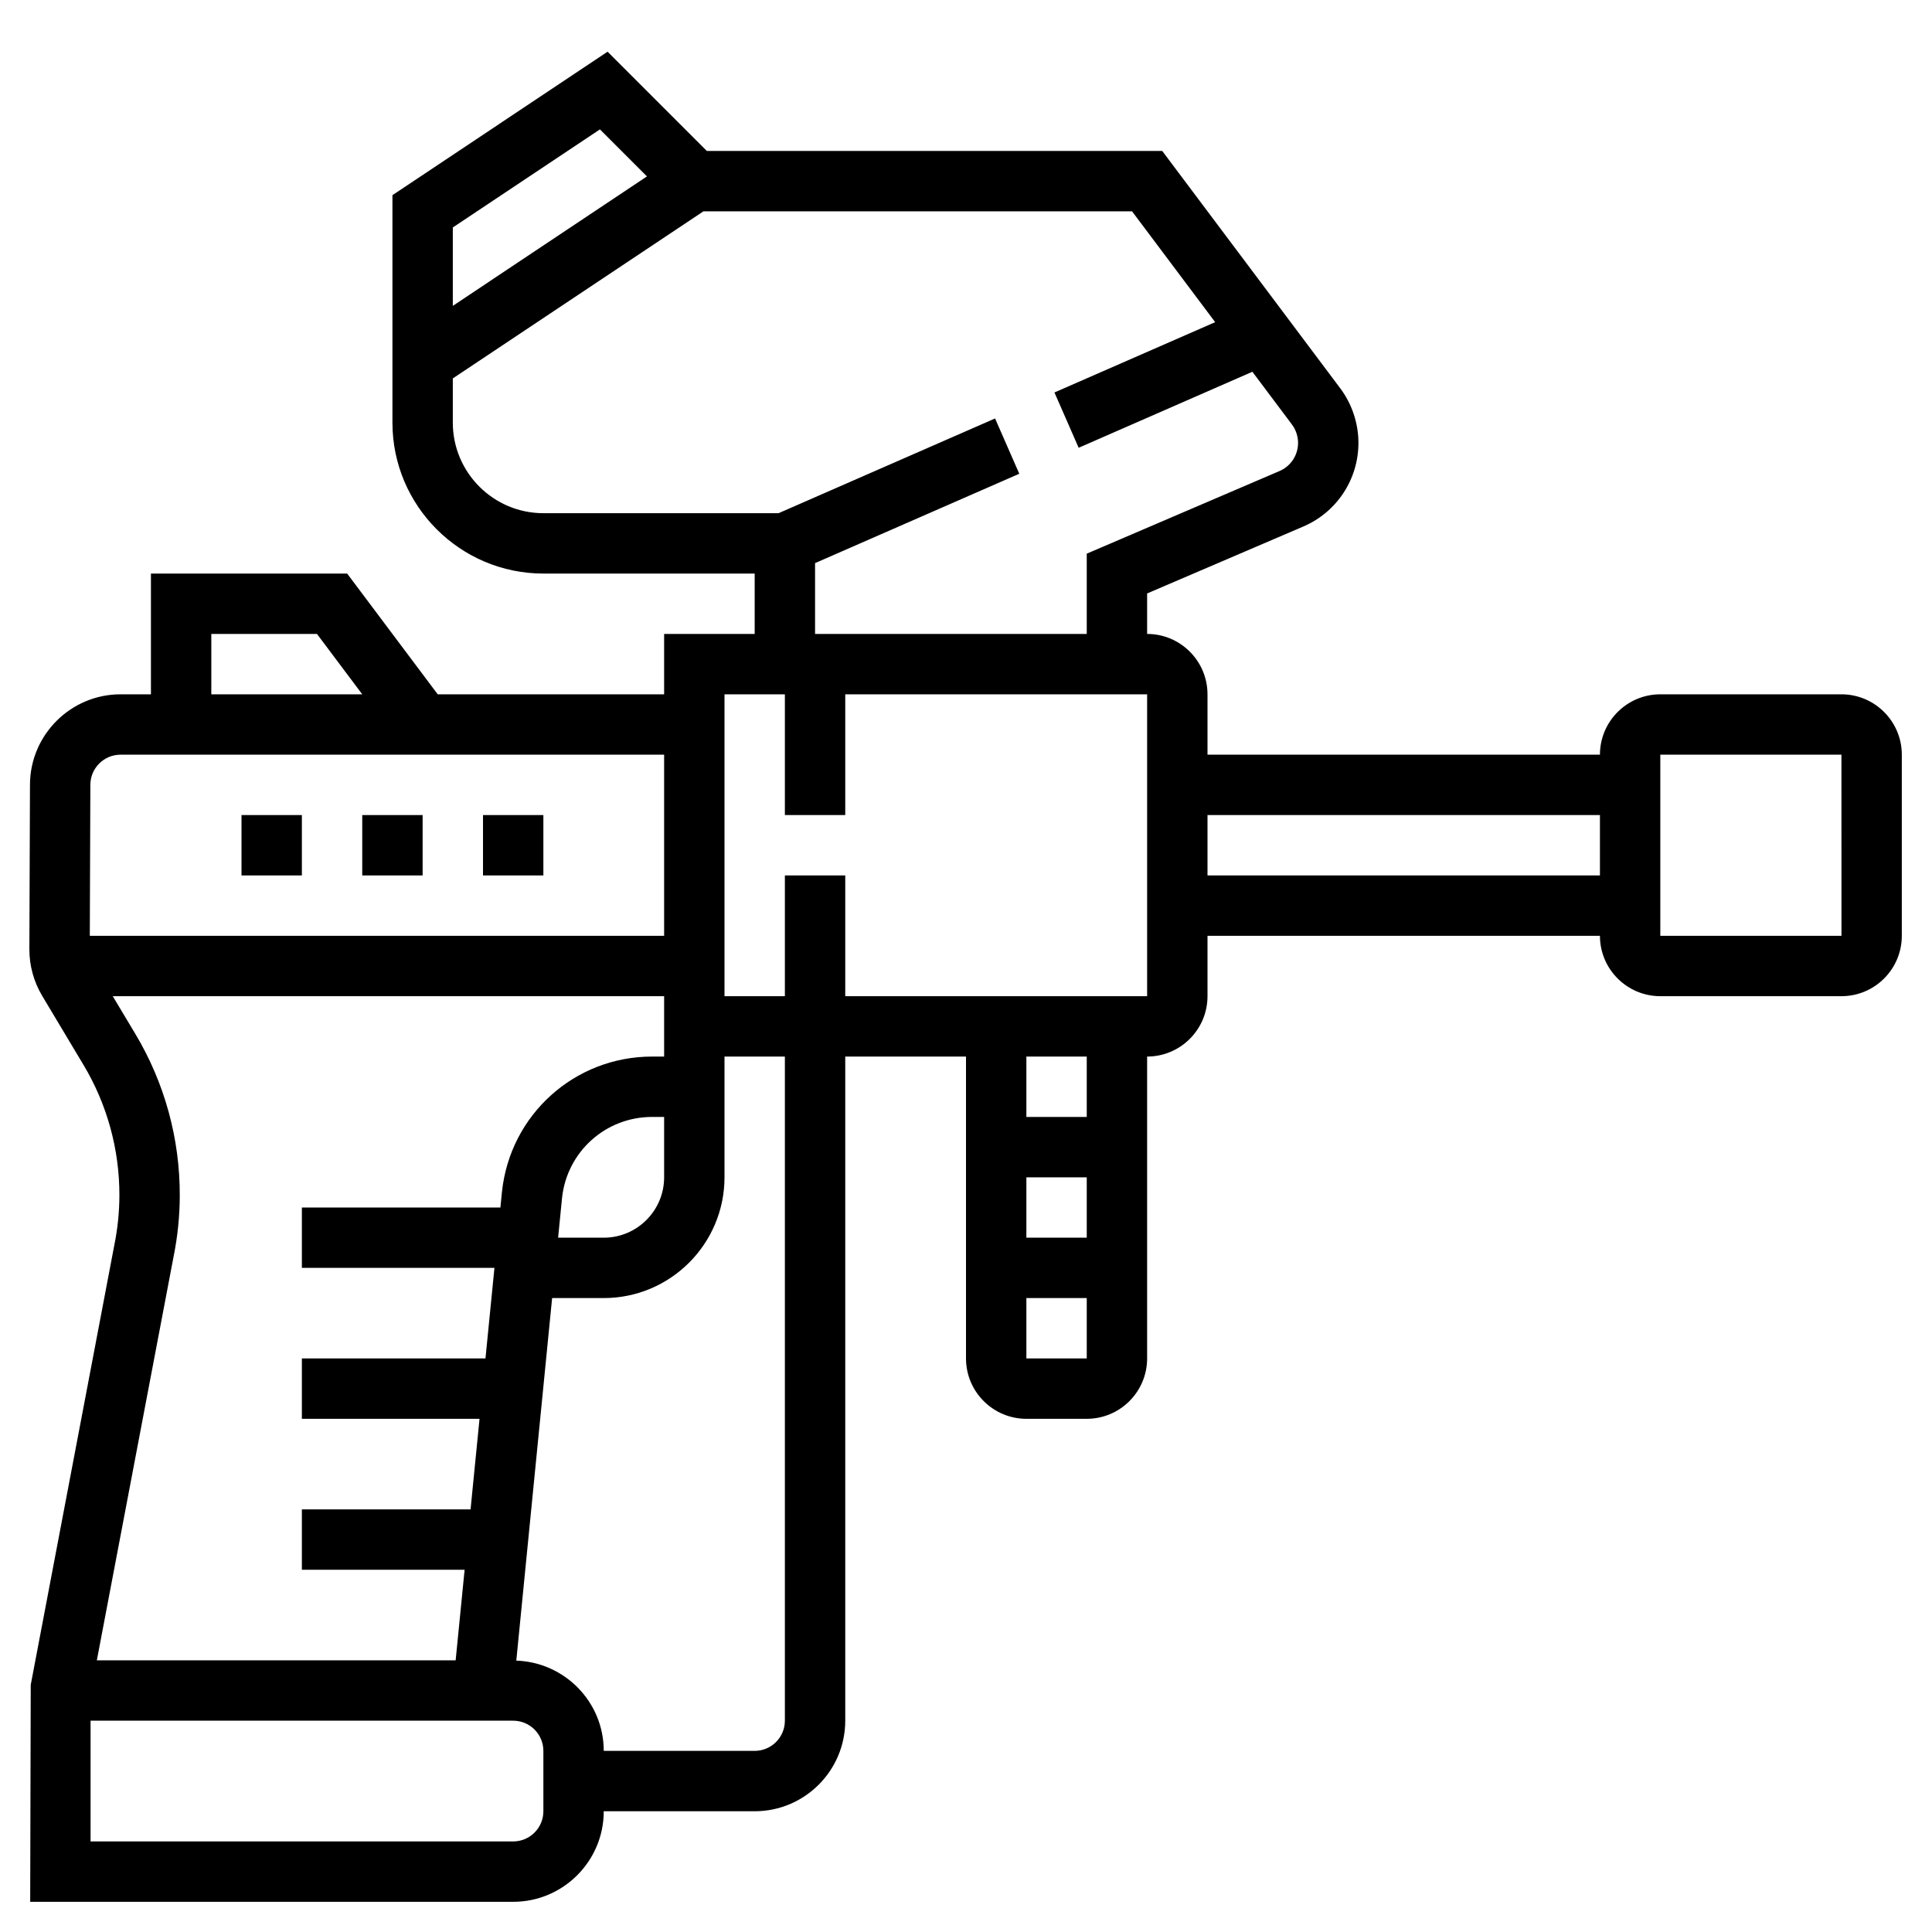 <svg height='100px' width='100px'  fill="#000000" xmlns="http://www.w3.org/2000/svg" xmlns:xlink="http://www.w3.org/1999/xlink" version="1.1" x="0px" y="0px" viewBox="0 0 64 64" style="enable-background:new 0 0 64 64;" xml:space="preserve"><g><rect x="8" y="27" width="2" height="2"></rect><rect x="12" y="27" width="2" height="2"></rect><rect x="16" y="27" width="2" height="2"></rect><path d="M61,23h-6c-1.103,0-2,0.897-2,2H40v-2c0-1.103-0.897-2-2-2v-1.341l5.173-2.217C44.283,16.967,45,15.879,45,14.671   c0-0.647-0.214-1.29-0.603-1.809L38.5,5H23.414l-3.287-3.287L13,6.465V14c0,2.757,2.243,5,5,5h7v2h-3v2h-7.5l-3-4H5v4H3.993   c-1.648,0-2.994,1.341-3,2.989l-0.02,5.45c-0.002,0.546,0.145,1.083,0.426,1.552l1.369,2.289c0.781,1.305,1.191,2.799,1.187,4.32   c-0.001,0.551-0.058,1.105-0.171,1.661L1.018,55.813L1,63h16c1.654,0,3-1.346,3-3h5c1.654,0,3-1.346,3-3V35h4v10   c0,1.103,0.897,2,2,2h2c1.103,0,2-0.897,2-2V35c1.103,0,2-0.897,2-2v-2h13c0,1.103,0.897,2,2,2h6c1.103,0,2-0.897,2-2v-6   C63,23.897,62.103,23,61,23z M15,7.535l4.873-3.249l1.558,1.558L15,10.132V7.535z M18,17c-1.654,0-3-1.346-3-3v-1.465L23.303,7   H37.5l2.754,3.672l-5.324,2.329l0.802,1.832l5.755-2.518l1.31,1.747C42.928,14.237,43,14.454,43,14.671   c0,0.407-0.241,0.773-0.615,0.933L36,18.341V21h-9v-2.346l6.765-2.96l-0.802-1.832L25.791,17H18z M7,21h3.5l1.5,2H7V21z    M2.993,25.996C2.995,25.447,3.443,25,3.993,25H22v6H2.975L2.993,25.996z M5.746,41.648c0.137-0.672,0.208-1.359,0.209-2.043   c0.006-1.884-0.502-3.735-1.47-5.353L3.735,33H22v2h-0.399c-2.566,0-4.704,1.925-4.973,4.482L16.577,40H10v2h6.379l-0.297,3H10v2   h5.885l-0.297,3H10v2h5.391l-0.297,3H3.208L5.746,41.648z M22,37v2c0,1.103-0.897,2-2,2h-1.512l0.13-1.314   C18.779,38.154,20.062,37,21.601,37H22z M18,60c0,0.552-0.449,1-1,1H3v-4h14c0.551,0,1,0.448,1,1V60z M26,57c0,0.552-0.449,1-1,1   h-5c0-1.619-1.291-2.934-2.897-2.99L18.29,43H20c2.206,0,4-1.794,4-4v-4h2V57z M36,45h-2v-2h2V45z M36,41h-2v-2h2V41z M36,37h-2v-2   h2V37z M38,33H28v-4h-2v4h-2V23h2v4h2v-4h10V33z M53,29H40v-2h13V29z M55,31v-6h6l0.001,6H55z"></path></g></svg>